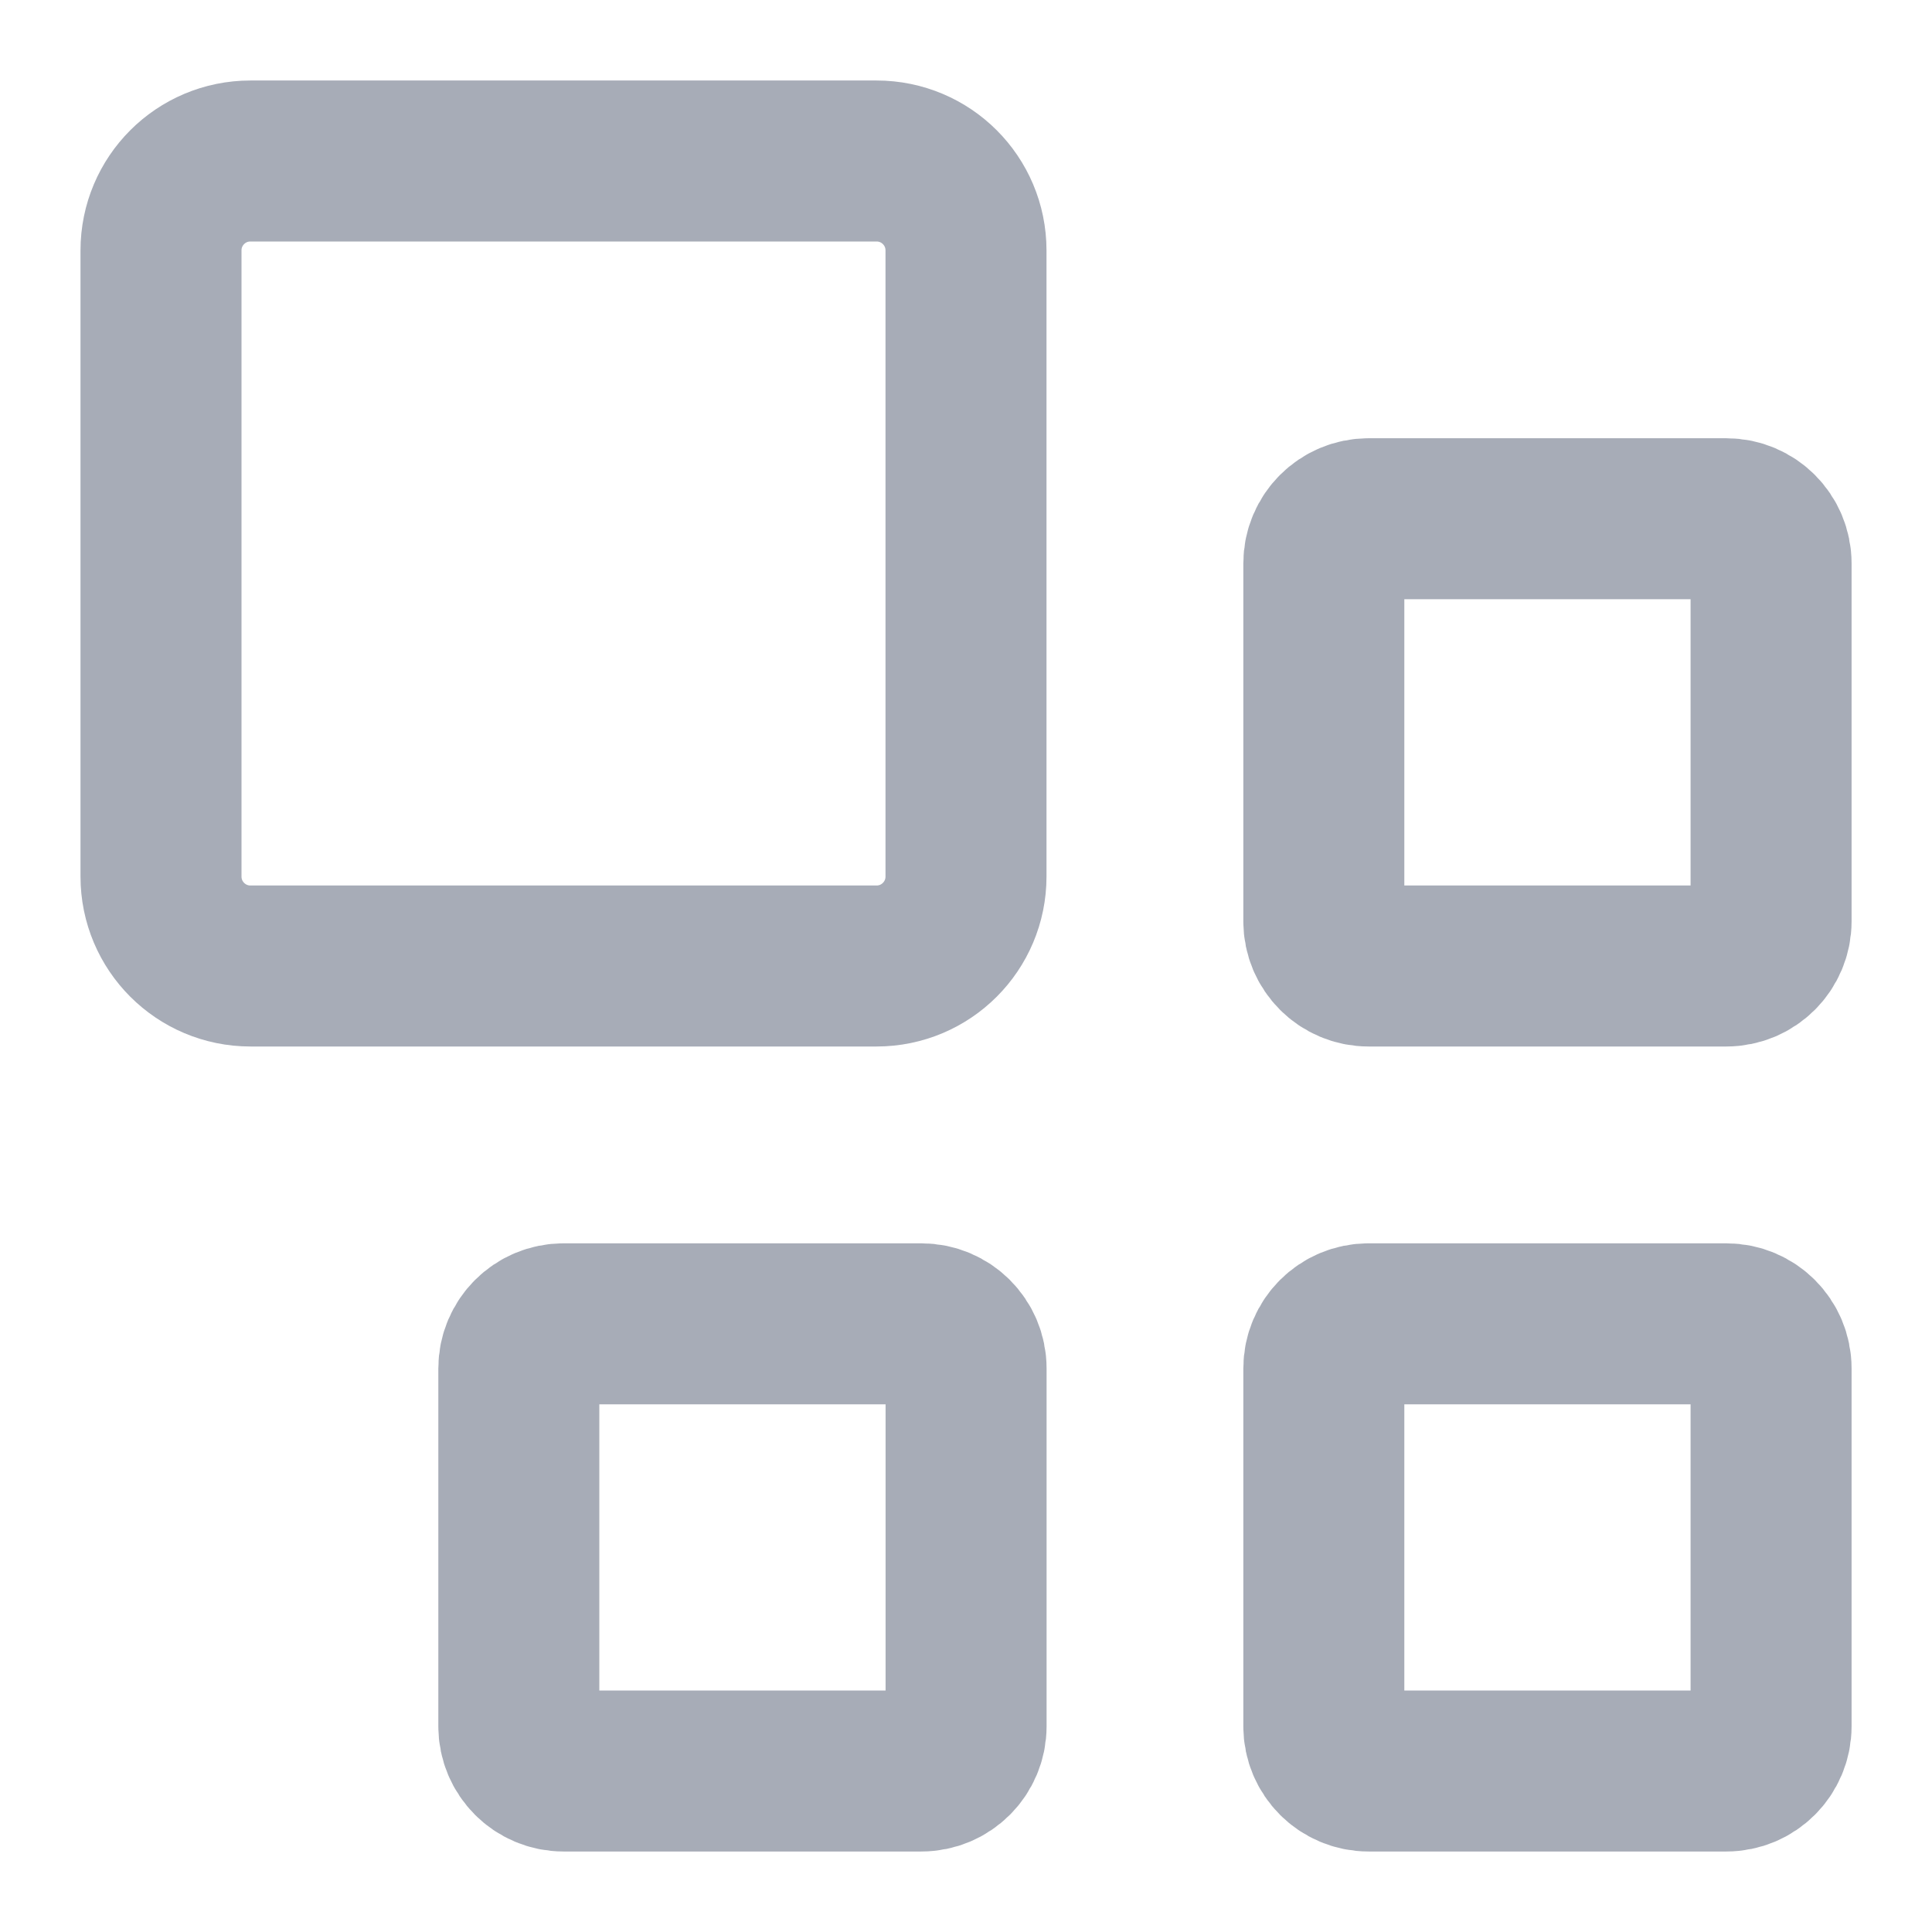 <svg width="24" height="24" viewBox="0 0 24 24" fill="none" xmlns="http://www.w3.org/2000/svg">
<path d="M10.889 2H3.111C2.497 2 2 2.497 2 3.111V10.889C2 11.502 2.497 12 3.111 12H10.889C11.503 12 12 11.502 12 10.889V3.111C12 2.497 11.503 2 10.889 2Z" stroke="#A7ACB7" stroke-width="2" stroke-linecap="round" stroke-linejoin="round"/>
<path d="M21.445 16.445H17.001C16.694 16.445 16.445 16.693 16.445 17V21.444C16.445 21.751 16.694 22 17.001 22H21.445C21.752 22 22.001 21.751 22.001 21.444V17C22.001 16.693 21.752 16.445 21.445 16.445Z" stroke="#A7ACB7" stroke-width="2" stroke-linecap="round" stroke-linejoin="round"/>
<path d="M21.445 6.444H17.001C16.694 6.444 16.445 6.693 16.445 7V11.444C16.445 11.751 16.694 12 17.001 12H21.445C21.752 12 22.001 11.751 22.001 11.444V7C22.001 6.693 21.752 6.444 21.445 6.444Z" stroke="#A7ACB7" stroke-width="2" stroke-linecap="round" stroke-linejoin="round"/>
<path d="M11.445 16.445H7.001C6.694 16.445 6.445 16.693 6.445 17V21.444C6.445 21.751 6.694 22 7.001 22H11.445C11.752 22 12.001 21.751 12.001 21.444V17C12.001 16.693 11.752 16.445 11.445 16.445Z" stroke="#A7ACB7" stroke-width="2" stroke-linecap="round" stroke-linejoin="round"/>
</svg>
